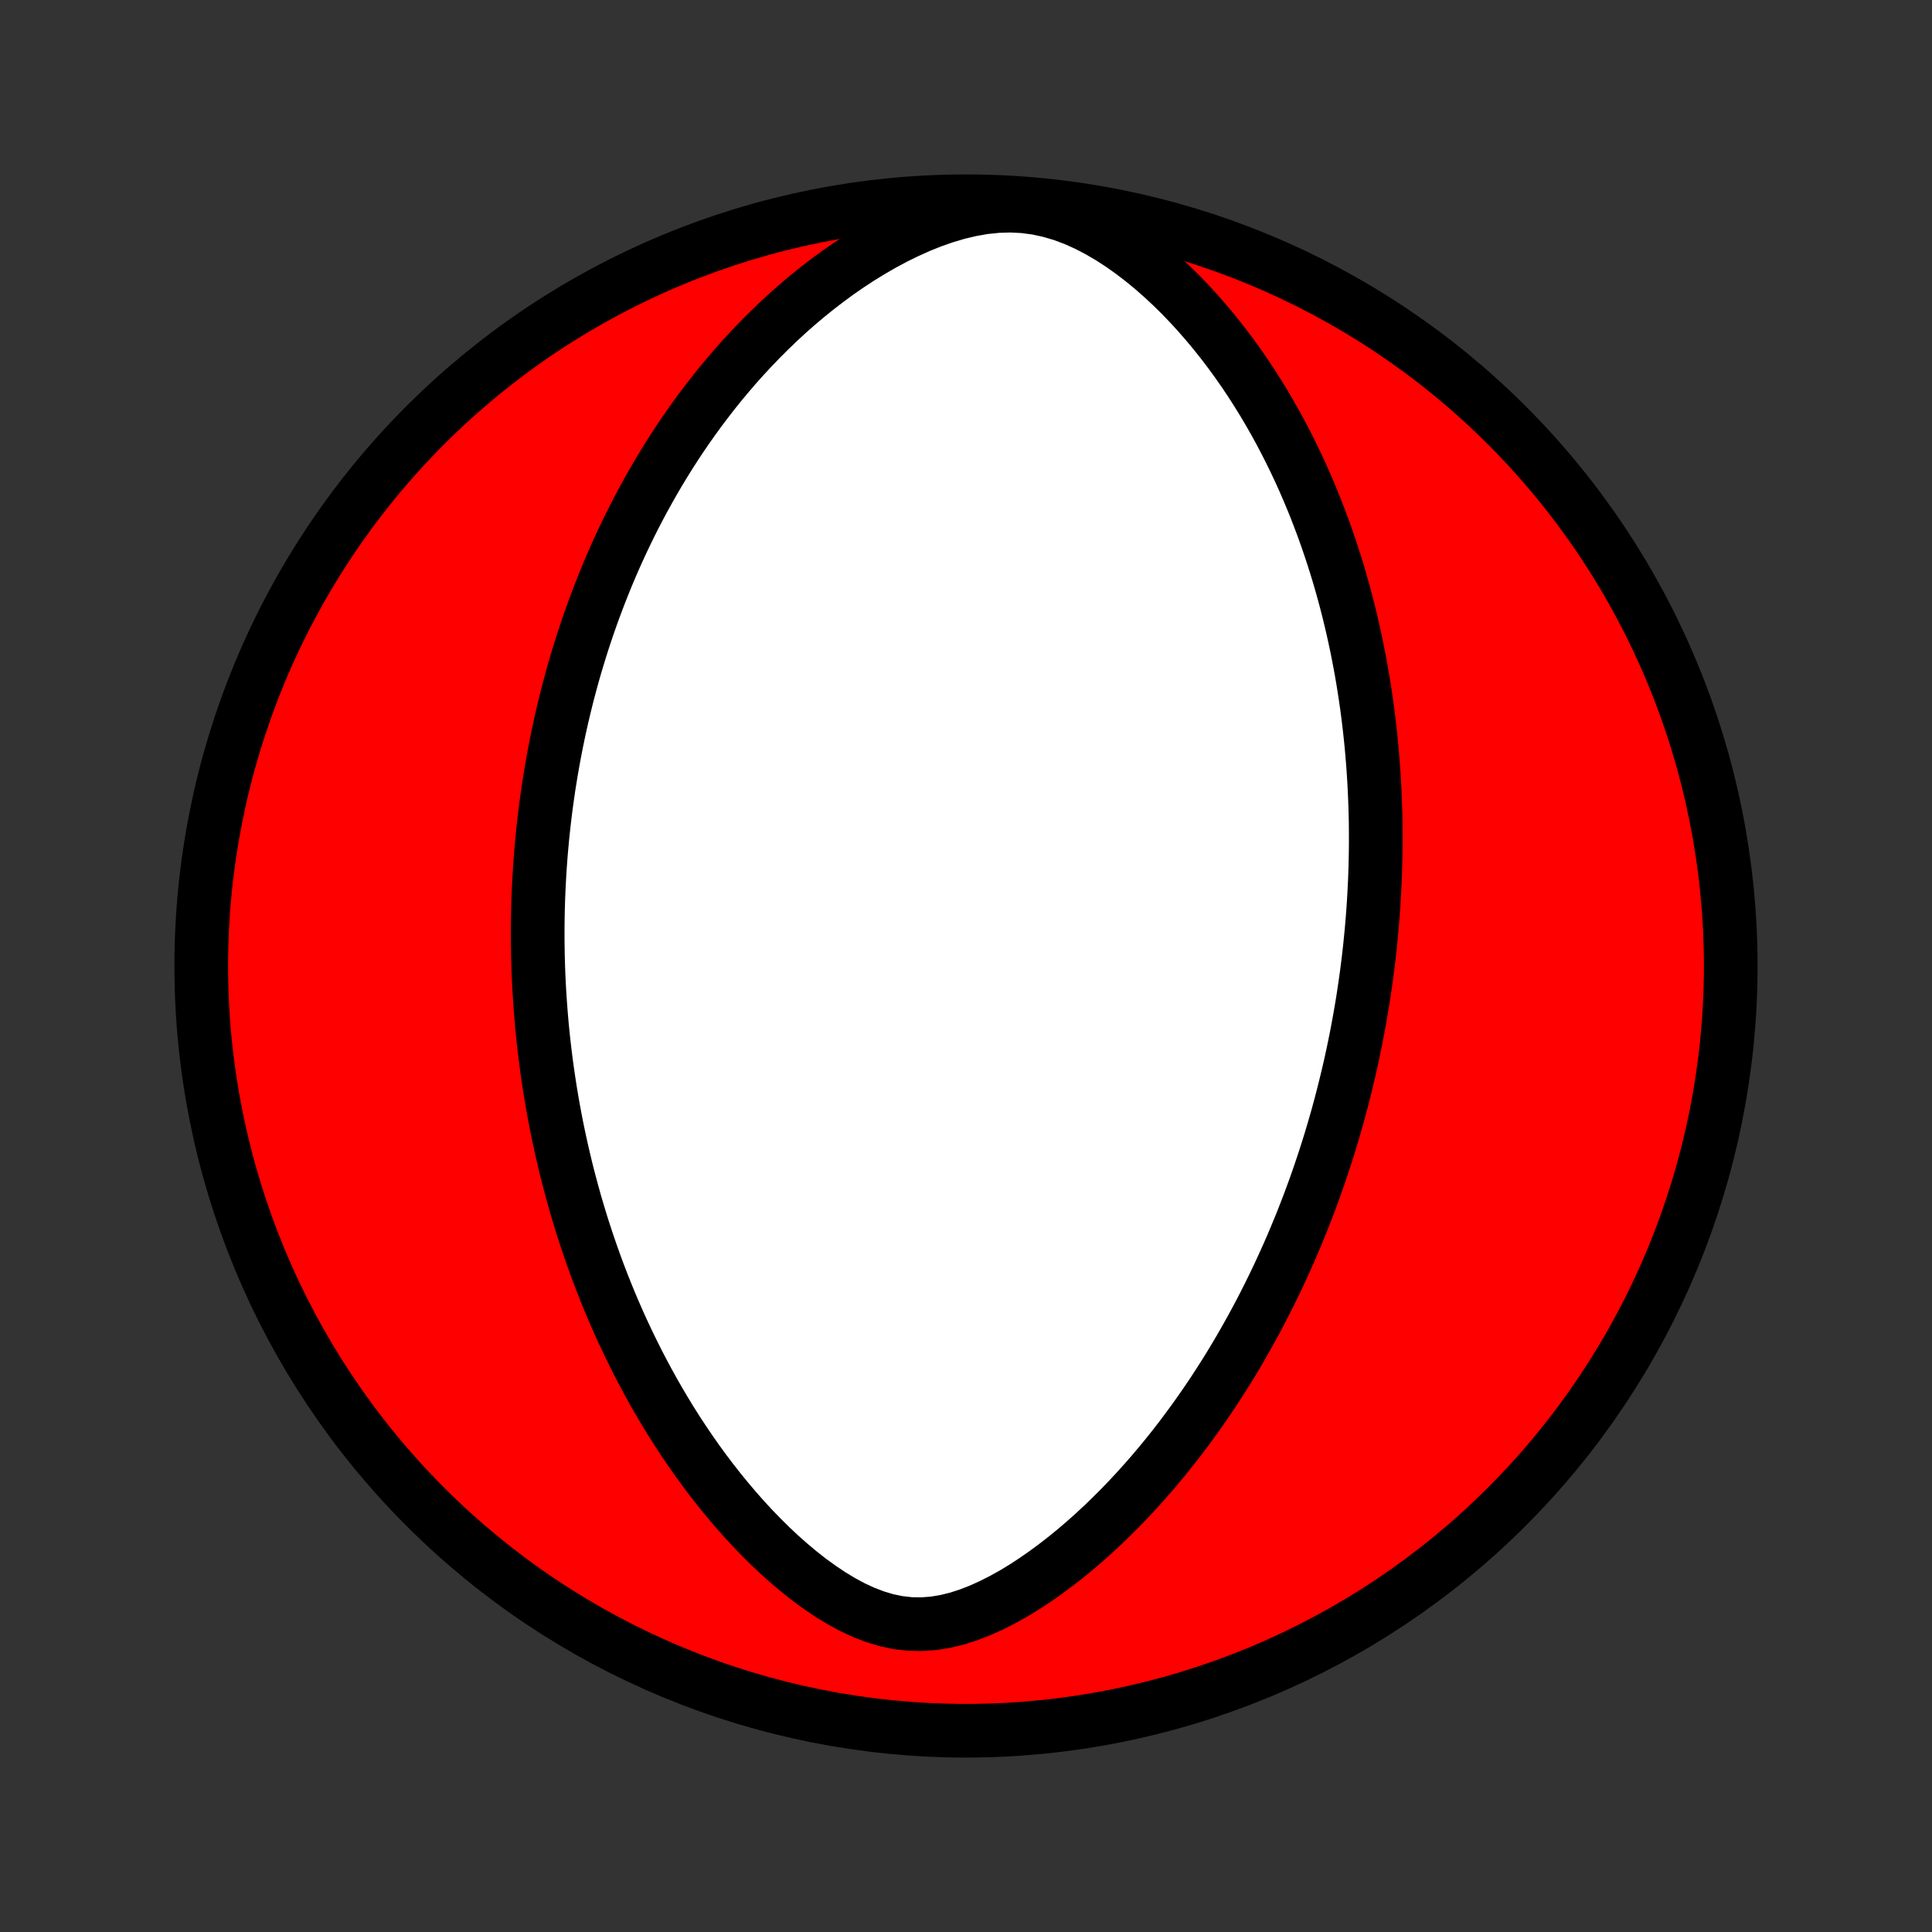<?xml version="1.0" encoding="utf-8" standalone="no"?>
<!DOCTYPE svg PUBLIC "-//W3C//DTD SVG 1.1//EN"
  "http://www.w3.org/Graphics/SVG/1.1/DTD/svg11.dtd">
<!-- Created with matplotlib (http://matplotlib.org/) -->
<svg height="72pt" version="1.1" viewBox="0 0 72 72" width="72pt" xmlns="http://www.w3.org/2000/svg" xmlns:xlink="http://www.w3.org/1999/xlink">
 <rect x="0" y="0" width="72" height="72" fill="#333333" stroke="none"/>
 <defs>
  <style type="text/css">
*{stroke-linecap:butt;stroke-linejoin:round;}
  </style>
 </defs>
 <g id="figure_1">
  <g id="patch_1">
   <path d="
M0 72
L72 72
L72 0
L0 0
z
" style="fill:none;"/>
  </g>
  <g id="axes_1">
   <g id="PatchCollection_1">
    <defs>
     <path d="
M36 -7.5
C43.558 -7.5 50.808 -10.503 56.153 -15.848
C61.497 -21.192 64.5 -28.442 64.5 -36
C64.5 -43.558 61.497 -50.808 56.153 -56.153
C50.808 -61.497 43.558 -64.5 36 -64.5
C28.442 -64.5 21.192 -61.497 15.848 -56.153
C10.503 -50.808 7.5 -43.558 7.5 -36
C7.5 -28.442 10.503 -21.192 15.848 -15.848
C21.192 -10.503 28.442 -7.5 36 -7.5
z
" id="C0_0_a811fe30f3"/>
     <path d="
M51.058 -36.759
L51.029 -36.492
L50.998 -36.226
L50.965 -35.959
L50.931 -35.692
L50.894 -35.426
L50.855 -35.159
L50.815 -34.892
L50.773 -34.624
L50.728 -34.357
L50.682 -34.089
L50.633 -33.82
L50.583 -33.551
L50.531 -33.281
L50.476 -33.011
L50.419 -32.74
L50.361 -32.468
L50.3 -32.196
L50.236 -31.922
L50.17 -31.648
L50.102 -31.372
L50.032 -31.096
L49.959 -30.818
L49.884 -30.539
L49.806 -30.259
L49.725 -29.978
L49.642 -29.695
L49.556 -29.411
L49.467 -29.126
L49.375 -28.839
L49.28 -28.551
L49.182 -28.261
L49.081 -27.969
L48.977 -27.676
L48.869 -27.381
L48.758 -27.085
L48.643 -26.787
L48.525 -26.486
L48.402 -26.184
L48.276 -25.881
L48.147 -25.575
L48.013 -25.268
L47.874 -24.959
L47.732 -24.648
L47.585 -24.335
L47.433 -24.02
L47.277 -23.703
L47.116 -23.385
L46.95 -23.065
L46.779 -22.743
L46.602 -22.42
L46.42 -22.095
L46.233 -21.768
L46.04 -21.44
L45.841 -21.11
L45.636 -20.78
L45.424 -20.448
L45.207 -20.115
L44.983 -19.782
L44.752 -19.448
L44.515 -19.113
L44.27 -18.778
L44.019 -18.443
L43.761 -18.109
L43.495 -17.774
L43.221 -17.441
L42.941 -17.109
L42.652 -16.778
L42.355 -16.449
L42.051 -16.123
L41.739 -15.799
L41.419 -15.479
L41.09 -15.162
L40.754 -14.85
L40.409 -14.543
L40.057 -14.242
L39.696 -13.947
L39.327 -13.661
L38.95 -13.383
L38.565 -13.115
L38.173 -12.858
L37.773 -12.615
L37.366 -12.388
L36.952 -12.178
L36.532 -11.988
L36.106 -11.822
L35.675 -11.683
L35.239 -11.576
L34.801 -11.504
L34.362 -11.471
L33.922 -11.478
L33.484 -11.527
L33.049 -11.617
L32.618 -11.746
L32.193 -11.909
L31.775 -12.103
L31.364 -12.324
L30.961 -12.568
L30.567 -12.832
L30.181 -13.112
L29.804 -13.408
L29.436 -13.716
L29.077 -14.034
L28.727 -14.362
L28.387 -14.698
L28.055 -15.041
L27.733 -15.389
L27.421 -15.743
L27.117 -16.101
L26.822 -16.462
L26.536 -16.826
L26.259 -17.192
L25.991 -17.561
L25.731 -17.931
L25.48 -18.301
L25.236 -18.673
L25.001 -19.044
L24.774 -19.416
L24.555 -19.787
L24.343 -20.157
L24.139 -20.527
L23.942 -20.895
L23.752 -21.262
L23.569 -21.628
L23.392 -21.992
L23.222 -22.354
L23.058 -22.714
L22.901 -23.072
L22.749 -23.428
L22.604 -23.782
L22.464 -24.134
L22.329 -24.483
L22.2 -24.83
L22.076 -25.175
L21.957 -25.517
L21.843 -25.857
L21.733 -26.194
L21.628 -26.529
L21.528 -26.861
L21.431 -27.191
L21.34 -27.519
L21.252 -27.844
L21.167 -28.166
L21.087 -28.487
L21.011 -28.805
L20.938 -29.12
L20.868 -29.434
L20.802 -29.745
L20.739 -30.054
L20.68 -30.361
L20.623 -30.666
L20.57 -30.969
L20.519 -31.27
L20.472 -31.569
L20.427 -31.866
L20.385 -32.162
L20.345 -32.456
L20.309 -32.748
L20.274 -33.038
L20.243 -33.327
L20.213 -33.615
L20.186 -33.901
L20.162 -34.186
L20.14 -34.469
L20.12 -34.752
L20.102 -35.033
L20.087 -35.313
L20.073 -35.592
L20.062 -35.87
L20.053 -36.147
L20.046 -36.423
L20.042 -36.699
L20.039 -36.973
L20.038 -37.248
L20.039 -37.521
L20.043 -37.794
L20.048 -38.067
L20.055 -38.339
L20.065 -38.611
L20.076 -38.882
L20.09 -39.154
L20.105 -39.425
L20.122 -39.696
L20.142 -39.968
L20.163 -40.239
L20.187 -40.51
L20.212 -40.782
L20.24 -41.053
L20.27 -41.326
L20.302 -41.598
L20.336 -41.871
L20.372 -42.144
L20.411 -42.418
L20.451 -42.693
L20.495 -42.968
L20.54 -43.244
L20.588 -43.52
L20.638 -43.798
L20.691 -44.076
L20.746 -44.356
L20.804 -44.636
L20.864 -44.917
L20.927 -45.2
L20.993 -45.483
L21.062 -45.768
L21.133 -46.055
L21.208 -46.342
L21.286 -46.631
L21.366 -46.921
L21.45 -47.213
L21.538 -47.506
L21.629 -47.801
L21.723 -48.097
L21.821 -48.395
L21.922 -48.695
L22.028 -48.996
L22.137 -49.299
L22.251 -49.604
L22.369 -49.911
L22.491 -50.219
L22.617 -50.529
L22.748 -50.841
L22.884 -51.154
L23.025 -51.469
L23.171 -51.787
L23.322 -52.105
L23.479 -52.426
L23.641 -52.748
L23.809 -53.072
L23.983 -53.397
L24.163 -53.723
L24.349 -54.051
L24.541 -54.381
L24.741 -54.711
L24.947 -55.043
L25.16 -55.376
L25.381 -55.709
L25.609 -56.043
L25.845 -56.377
L26.089 -56.712
L26.341 -57.046
L26.601 -57.381
L26.869 -57.715
L27.147 -58.047
L27.433 -58.38
L27.729 -58.71
L28.034 -59.038
L28.348 -59.365
L28.672 -59.688
L29.005 -60.009
L29.349 -60.326
L29.703 -60.639
L30.066 -60.946
L30.44 -61.248
L30.825 -61.544
L31.219 -61.834
L31.624 -62.115
L32.039 -62.387
L32.465 -62.649
L32.9 -62.9
L33.344 -63.138
L33.799 -63.361
L34.262 -63.569
L34.733 -63.758
L35.211 -63.925
L35.696 -64.069
L36.186 -64.185
L36.68 -64.271
L37.175 -64.322
L37.669 -64.336
L38.16 -64.311
L38.646 -64.246
L39.125 -64.142
L39.595 -64.003
L40.054 -63.831
L40.503 -63.629
L40.94 -63.402
L41.366 -63.153
L41.779 -62.885
L42.181 -62.6
L42.57 -62.302
L42.948 -61.992
L43.313 -61.671
L43.667 -61.342
L44.01 -61.004
L44.341 -60.66
L44.66 -60.311
L44.969 -59.956
L45.268 -59.598
L45.555 -59.236
L45.832 -58.872
L46.099 -58.505
L46.357 -58.136
L46.604 -57.767
L46.842 -57.396
L47.071 -57.026
L47.291 -56.654
L47.503 -56.284
L47.706 -55.914
L47.9 -55.544
L48.087 -55.176
L48.266 -54.809
L48.438 -54.443
L48.602 -54.079
L48.759 -53.717
L48.91 -53.356
L49.054 -52.998
L49.191 -52.642
L49.323 -52.288
L49.448 -51.936
L49.568 -51.587
L49.682 -51.24
L49.791 -50.896
L49.895 -50.554
L49.993 -50.215
L50.087 -49.878
L50.176 -49.543
L50.261 -49.212
L50.341 -48.882
L50.417 -48.556
L50.489 -48.231
L50.557 -47.91
L50.621 -47.59
L50.682 -47.273
L50.739 -46.959
L50.792 -46.647
L50.842 -46.337
L50.889 -46.029
L50.933 -45.724
L50.974 -45.42
L51.011 -45.119
L51.046 -44.82
L51.078 -44.523
L51.108 -44.228
L51.134 -43.934
L51.158 -43.643
L51.18 -43.353
L51.199 -43.065
L51.216 -42.779
L51.23 -42.494
L51.242 -42.21
L51.252 -41.928
L51.26 -41.648
L51.266 -41.368
L51.269 -41.09
L51.27 -40.814
L51.27 -40.538
L51.267 -40.263
L51.262 -39.989
L51.256 -39.717
L51.247 -39.445
L51.237 -39.174
L51.224 -38.903
L51.21 -38.634
L51.194 -38.365
L51.176 -38.096
L51.156 -37.828
L51.134 -37.56
L51.111 -37.293
z
" id="C0_1_d0217d33c3"/>
    </defs>
    <g clip-path="url(#p1bffca34e9)">
     <use style="fill:#ff0000;stroke:#000000;stroke-width:2.0;" x="0.0" xlink:href="#C0_0_a811fe30f3" y="72.0"/>
    </g>
    <g clip-path="url(#p1bffca34e9)">
     <use style="fill:#ffffff;stroke:#000000;stroke-width:2.0;" x="0.0" xlink:href="#C0_1_d0217d33c3" y="72.0"/>
    </g>
   </g>
  </g>
 </g>
 <defs>
  <clipPath id="p1bffca34e9">
   <rect height="72.0" width="72.0" x="0.0" y="0.0"/>
  </clipPath>
 </defs>
</svg>
